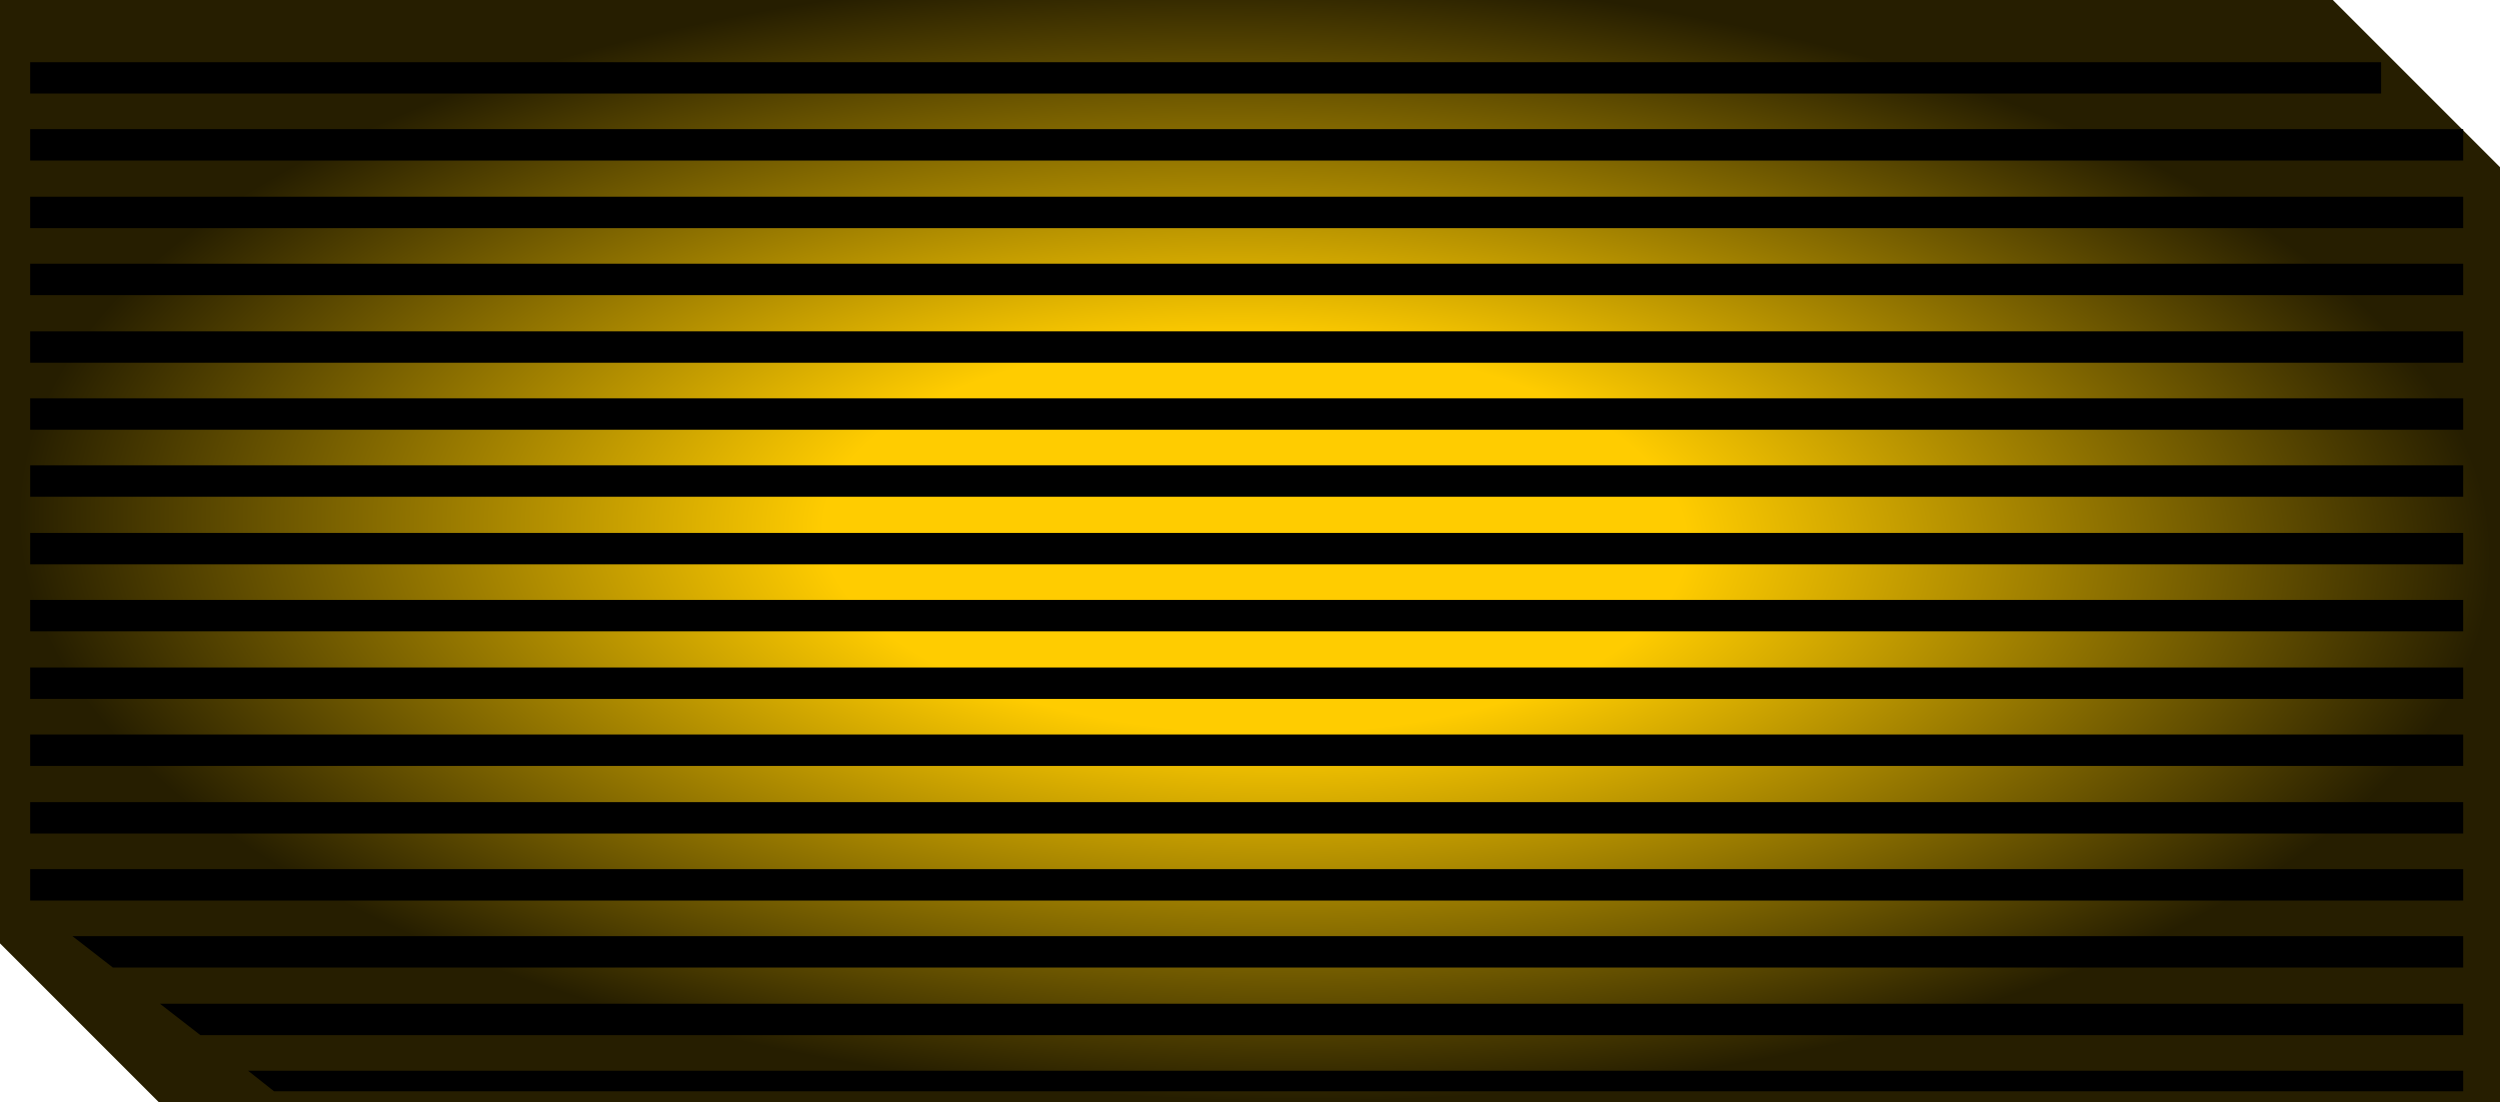 <?xml version="1.0" encoding="UTF-8" standalone="no"?>
<svg xmlns:xlink="http://www.w3.org/1999/xlink" height="91.3px" width="207.1px" xmlns="http://www.w3.org/2000/svg">
  <g transform="matrix(1.0, 0.0, 0.0, 1.0, -0.15, 0.0)">
    <path d="M193.4 0.0 L207.25 13.85 207.25 91.3 13.3 91.3 0.15 78.15 0.15 0.0 193.4 0.0" fill="url(#gradient0)" fill-rule="evenodd" stroke="none"/>
    <path d="M204.2 30.05 L2.65 30.05 2.65 27.45 204.2 27.45 204.2 30.05 M204.2 46.75 L2.65 46.75 2.65 44.15 204.2 44.15 204.2 46.75 M204.2 35.6 L2.65 35.6 2.65 33.0 204.2 33.0 204.2 35.6 M204.2 41.15 L2.65 41.15 2.65 38.55 204.2 38.55 204.2 41.15 M204.2 13.3 L2.65 13.3 2.65 10.7 204.2 10.7 204.2 13.3 M204.2 18.9 L2.65 18.9 2.65 16.3 204.2 16.3 204.2 18.9 M204.2 24.45 L2.65 24.45 2.65 21.85 204.2 21.85 204.2 24.45 M197.4 5.15 L197.4 7.75 2.65 7.75 2.65 5.15 197.4 5.15 M204.2 90.4 L22.85 90.4 20.7 88.7 204.2 88.7 204.2 90.4 M204.2 80.15 L9.5 80.15 6.15 77.55 204.2 77.55 204.2 80.15 M204.2 63.45 L2.65 63.45 2.65 60.85 204.2 60.85 204.2 63.45 M204.2 85.75 L16.75 85.75 13.4 83.15 204.2 83.15 204.2 85.75 M204.2 74.6 L2.65 74.6 2.65 72.0 204.2 72.0 204.2 74.6 M204.2 69.05 L2.65 69.05 2.65 66.45 204.2 66.45 204.2 69.05 M204.2 52.3 L2.65 52.3 2.65 49.7 204.2 49.7 204.2 52.3 M204.2 57.9 L2.65 57.9 2.65 55.3 204.2 55.3 204.2 57.9" fill="#000000" fill-rule="evenodd" stroke="none"/>
  </g>
  <defs>
    <radialGradient cx="0" cy="0" gradientTransform="matrix(0.002, -0.057, 0.125, 0.003, 104.1, 44.45)" gradientUnits="userSpaceOnUse" id="gradient0" r="819.2" spreadMethod="pad">
      <stop offset="0.349" stop-color="#ffcc00"/>
      <stop offset="1.0" stop-color="#261e00"/>
    </radialGradient>
  </defs>
</svg>
